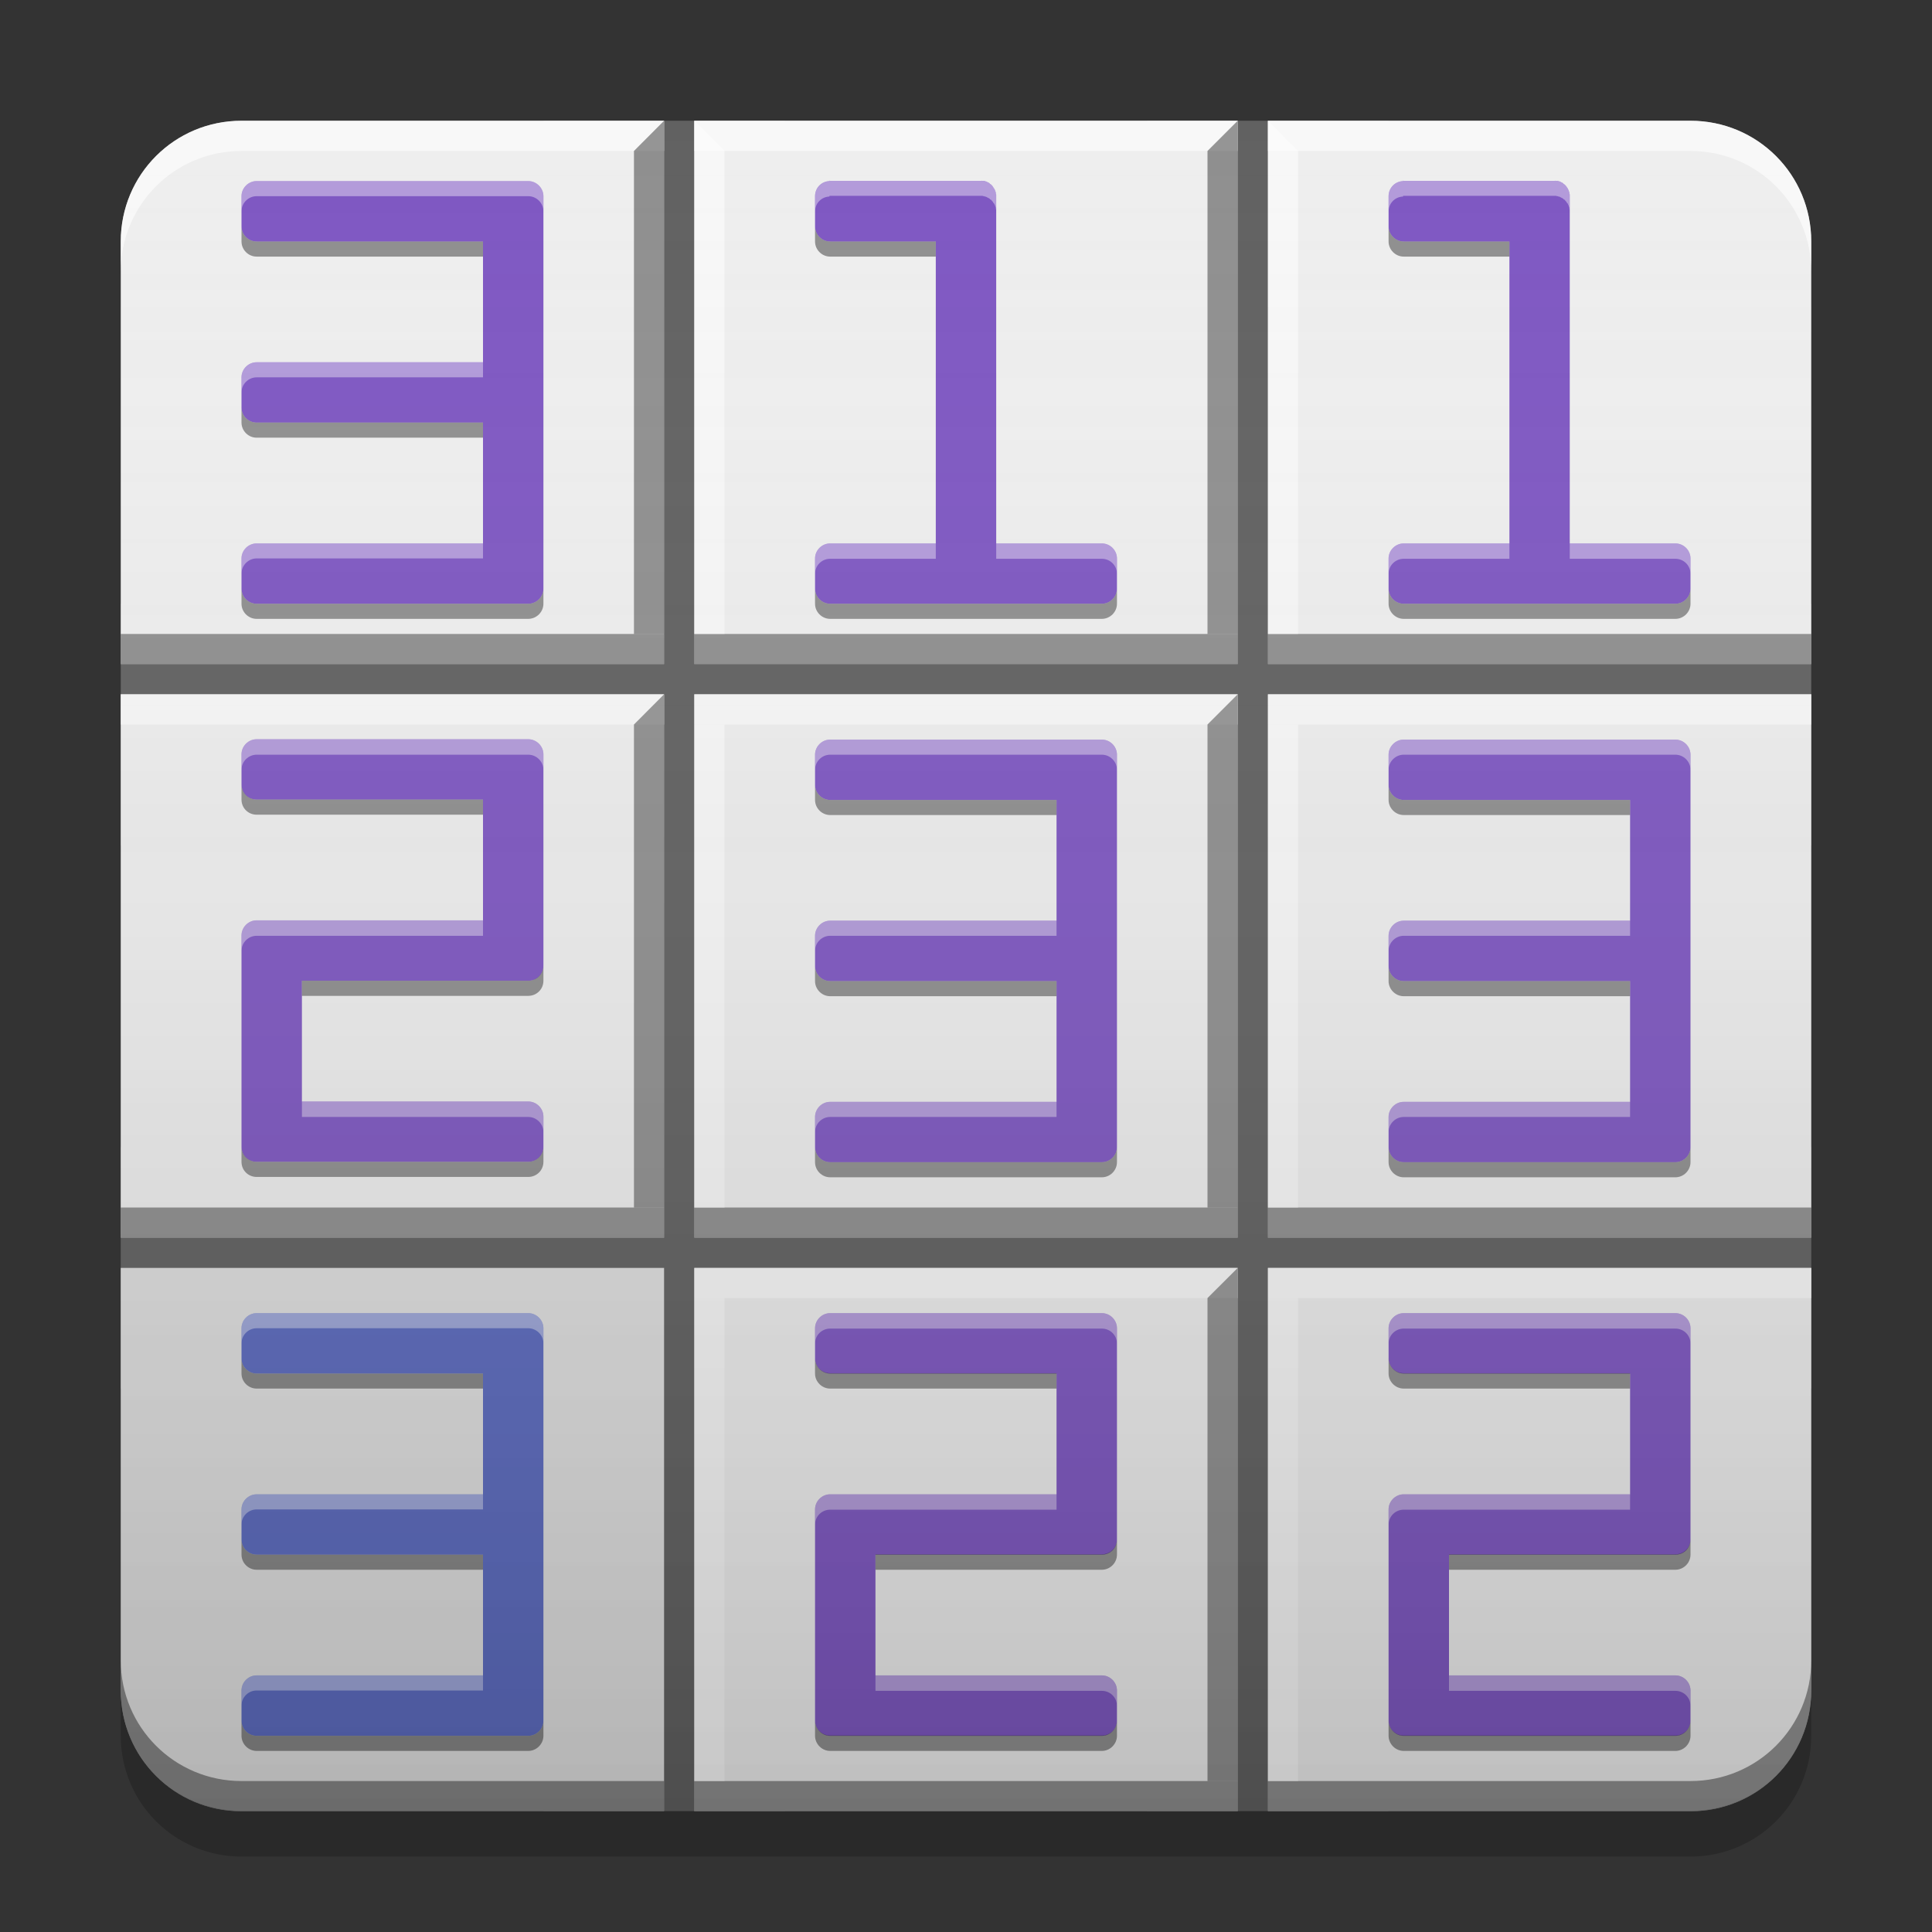 
<svg xmlns="http://www.w3.org/2000/svg" xmlns:xlink="http://www.w3.org/1999/xlink" width="22" height="22" viewBox="0 0 22 22" version="1.1">
<rect x="0" y="0" width="22" height="22" fill="#333333" stroke="none"/>
<defs>
<linearGradient id="linear0" gradientUnits="userSpaceOnUse" x1="8.467" y1="-199.125" x2="8.467" y2="-213.942" gradientTransform="matrix(1.299,0,0,1.299,0,279.331)">
<stop offset="0" style="stop-color:rgb(0%,0%,0%);stop-opacity:0.2;"/>
<stop offset="1" style="stop-color:rgb(100%,100%,100%);stop-opacity:0;"/>
</linearGradient>
</defs>
<g id="surface1">
<path style=" stroke:none;fill-rule:nonzero;fill:rgb(38.039%,38.039%,38.039%);fill-opacity:1;" d="M 6.188 1.375 L 6.188 6.875 L 1.375 6.875 L 1.375 9.625 L 6.188 9.625 L 6.188 13.062 L 1.375 13.062 L 1.375 15.812 L 6.188 15.812 L 6.188 20.625 L 8.938 20.625 L 8.938 15.812 L 13.062 15.812 L 13.062 20.625 L 15.812 20.625 L 15.812 15.812 L 20.625 15.812 L 20.625 13.062 L 15.812 13.062 L 15.812 9.625 L 20.625 9.625 L 20.625 6.875 L 15.812 6.875 L 15.812 1.375 L 13.062 1.375 L 13.062 6.875 L 8.938 6.875 L 8.938 1.375 Z M 8.938 9.625 L 13.062 9.625 L 13.062 13.062 L 8.938 13.062 Z M 8.938 9.625 "/>
<path style=" stroke:none;fill-rule:nonzero;fill:rgb(93.333%,93.333%,93.333%);fill-opacity:1;" d="M 14.438 14.438 L 14.438 20.625 L 19.25 20.625 C 20.012 20.625 20.625 20.012 20.625 19.25 L 20.625 14.438 Z M 14.438 14.438 "/>
<path style=" stroke:none;fill-rule:nonzero;fill:rgb(93.333%,93.333%,93.333%);fill-opacity:1;" d="M 7.906 14.438 L 7.906 20.625 L 14.094 20.625 L 14.094 14.438 Z M 7.906 14.438 "/>
<path style=" stroke:none;fill-rule:nonzero;fill:rgb(87.843%,87.843%,87.843%);fill-opacity:1;" d="M 1.375 14.438 L 1.375 19.25 C 1.375 20.012 1.988 20.625 2.75 20.625 L 7.562 20.625 L 7.562 14.438 Z M 1.375 14.438 "/>
<path style=" stroke:none;fill-rule:nonzero;fill:rgb(93.333%,93.333%,93.333%);fill-opacity:1;" d="M 14.438 7.906 L 14.438 14.094 L 20.625 14.094 L 20.625 7.906 Z M 14.438 7.906 "/>
<path style=" stroke:none;fill-rule:nonzero;fill:rgb(93.333%,93.333%,93.333%);fill-opacity:1;" d="M 7.906 7.906 L 7.906 14.094 L 14.094 14.094 L 14.094 7.906 Z M 7.906 7.906 "/>
<path style=" stroke:none;fill-rule:nonzero;fill:rgb(93.333%,93.333%,93.333%);fill-opacity:1;" d="M 1.375 7.906 L 1.375 14.094 L 7.562 14.094 L 7.562 7.906 Z M 1.375 7.906 "/>
<path style=" stroke:none;fill-rule:nonzero;fill:rgb(93.333%,93.333%,93.333%);fill-opacity:1;" d="M 14.438 1.375 L 14.438 7.562 L 20.625 7.562 L 20.625 2.75 C 20.625 1.988 20.012 1.375 19.25 1.375 Z M 14.438 1.375 "/>
<path style=" stroke:none;fill-rule:nonzero;fill:rgb(93.333%,93.333%,93.333%);fill-opacity:1;" d="M 7.906 1.375 L 7.906 7.562 L 14.094 7.562 L 14.094 1.375 Z M 7.906 1.375 "/>
<path style=" stroke:none;fill-rule:nonzero;fill:rgb(93.333%,93.333%,93.333%);fill-opacity:1;" d="M 2.75 1.375 C 1.988 1.375 1.375 1.988 1.375 2.75 L 1.375 7.562 L 7.562 7.562 L 7.562 1.375 Z M 2.75 1.375 "/>
<path style=" stroke:none;fill-rule:nonzero;fill:rgb(100%,100%,100%);fill-opacity:0.6;" d="M 14.438 14.438 L 14.438 14.781 L 20.625 14.781 L 20.625 14.438 Z M 14.438 14.438 "/>
<path style=" stroke:none;fill-rule:nonzero;fill:rgb(100%,100%,100%);fill-opacity:0.6;" d="M 7.906 14.438 L 7.906 14.781 L 14.094 14.781 L 14.094 14.438 Z M 7.906 14.438 "/>
<path style=" stroke:none;fill-rule:nonzero;fill:rgb(100%,100%,100%);fill-opacity:0.6;" d="M 14.438 7.906 L 14.438 8.25 L 20.625 8.25 L 20.625 7.906 Z M 14.438 7.906 "/>
<path style=" stroke:none;fill-rule:nonzero;fill:rgb(100%,100%,100%);fill-opacity:0.6;" d="M 7.906 7.906 L 7.906 8.25 L 14.094 8.25 L 14.094 7.906 Z M 7.906 7.906 "/>
<path style=" stroke:none;fill-rule:nonzero;fill:rgb(100%,100%,100%);fill-opacity:0.6;" d="M 1.375 7.906 L 1.375 8.25 L 7.562 8.25 L 7.562 7.906 Z M 1.375 7.906 "/>
<path style=" stroke:none;fill-rule:nonzero;fill:rgb(100%,100%,100%);fill-opacity:0.6;" d="M 14.438 1.375 L 14.438 1.719 L 19.25 1.719 C 20.012 1.719 20.625 2.332 20.625 3.094 L 20.625 2.75 C 20.625 1.988 20.012 1.375 19.25 1.375 Z M 14.438 1.375 "/>
<path style=" stroke:none;fill-rule:nonzero;fill:rgb(100%,100%,100%);fill-opacity:0.6;" d="M 7.906 1.375 L 7.906 1.719 L 14.094 1.719 L 14.094 1.375 Z M 7.906 1.375 "/>
<path style=" stroke:none;fill-rule:nonzero;fill:rgb(100%,100%,100%);fill-opacity:0.6;" d="M 2.75 1.375 C 1.988 1.375 1.375 1.988 1.375 2.75 L 1.375 3.094 C 1.375 2.332 1.988 1.719 2.75 1.719 L 7.562 1.719 L 7.562 1.375 Z M 2.75 1.375 "/>
<path style=" stroke:none;fill-rule:nonzero;fill:rgb(0%,0%,0%);fill-opacity:0.4;" d="M 1.375 7.219 L 1.375 7.562 L 7.562 7.562 L 7.562 7.219 Z M 7.906 7.219 L 7.906 7.562 L 14.094 7.562 L 14.094 7.219 Z M 14.438 7.219 L 14.438 7.562 L 20.625 7.562 L 20.625 7.219 Z M 1.375 13.75 L 1.375 14.094 L 7.562 14.094 L 7.562 13.75 Z M 7.906 13.75 L 7.906 14.094 L 14.094 14.094 L 14.094 13.75 Z M 14.438 13.75 L 14.438 14.094 L 20.625 14.094 L 20.625 13.75 Z M 1.375 18.906 L 1.375 19.25 C 1.375 20.012 1.988 20.625 2.75 20.625 L 7.562 20.625 L 7.562 20.281 L 2.75 20.281 C 1.988 20.281 1.375 19.668 1.375 18.906 Z M 20.625 18.906 C 20.625 19.668 20.012 20.281 19.25 20.281 L 14.438 20.281 L 14.438 20.625 L 19.25 20.625 C 20.012 20.625 20.625 20.012 20.625 19.25 Z M 7.906 20.281 L 7.906 20.625 L 14.094 20.625 L 14.094 20.281 Z M 7.906 20.281 "/>
<path style=" stroke:none;fill-rule:nonzero;fill:rgb(0%,0%,0%);fill-opacity:0.2;" d="M 1.375 19.246 L 1.375 19.766 C 1.375 20.527 1.988 21.141 2.75 21.141 L 19.25 21.141 C 20.012 21.141 20.625 20.527 20.625 19.766 L 20.625 19.246 C 20.625 20.008 20.012 20.621 19.25 20.621 L 2.75 20.621 C 1.988 20.621 1.375 20.008 1.375 19.246 Z M 1.375 19.246 "/>
<path style=" stroke:none;fill-rule:nonzero;fill:rgb(99.608%,99.608%,99.608%);fill-opacity:0.6;" d="M 7.906 1.375 L 7.906 7.219 L 8.25 7.219 L 8.25 1.719 Z M 7.906 8.25 L 7.906 13.75 L 8.25 13.75 L 8.25 8.25 Z M 7.906 14.781 L 7.906 20.281 L 8.25 20.281 L 8.25 14.781 Z M 7.906 14.781 "/>
<path style=" stroke:none;fill-rule:nonzero;fill:rgb(99.608%,99.608%,99.608%);fill-opacity:0.6;" d="M 14.438 1.375 L 14.438 7.219 L 14.781 7.219 L 14.781 1.719 Z M 14.438 8.25 L 14.438 13.75 L 14.781 13.75 L 14.781 8.25 Z M 14.438 14.781 L 14.438 20.281 L 14.781 20.281 L 14.781 14.781 Z M 14.438 14.781 "/>
<path style=" stroke:none;fill-rule:nonzero;fill:rgb(0%,0%,0%);fill-opacity:0.4;" d="M 13.75 1.719 L 13.75 7.219 L 14.094 7.219 L 14.094 1.375 Z M 13.75 8.25 L 13.75 13.75 L 14.094 13.75 L 14.094 7.906 Z M 13.75 14.781 L 13.75 20.281 L 14.094 20.281 L 14.094 14.438 Z M 13.75 14.781 "/>
<path style=" stroke:none;fill-rule:nonzero;fill:rgb(0%,0%,0%);fill-opacity:0.4;" d="M 7.219 8.25 L 7.219 13.75 L 7.562 13.75 L 7.562 7.906 Z M 7.219 8.25 "/>
<path style=" stroke:none;fill-rule:nonzero;fill:rgb(0%,0%,0%);fill-opacity:0.4;" d="M 7.219 1.719 L 7.219 7.219 L 7.562 7.219 L 7.562 1.375 Z M 7.219 1.719 "/>
<path style=" stroke:none;fill-rule:nonzero;fill:rgb(49.412%,34.118%,76.078%);fill-opacity:1;" d="M 19.078 14.953 C 19.172 14.953 19.25 15.031 19.25 15.125 L 19.25 17.531 C 19.25 17.625 19.18 17.699 19.086 17.703 C 19.082 17.703 19.082 17.703 19.078 17.703 L 16.5 17.703 L 16.5 19.078 L 19.078 19.078 C 19.172 19.078 19.25 19.156 19.25 19.25 L 19.25 19.594 C 19.25 19.688 19.172 19.766 19.078 19.766 L 15.984 19.766 C 15.891 19.766 15.812 19.688 15.812 19.594 L 15.812 17.188 C 15.812 17.094 15.891 17.016 15.984 17.016 L 18.562 17.016 L 18.562 15.641 L 15.984 15.641 C 15.891 15.641 15.812 15.562 15.812 15.469 L 15.812 15.125 C 15.812 15.031 15.891 14.953 15.984 14.953 Z M 19.078 14.953 "/>
<path style=" stroke:none;fill-rule:nonzero;fill:rgb(100%,100%,100%);fill-opacity:0.4;" d="M 19.078 14.953 C 19.172 14.953 19.25 15.031 19.25 15.125 L 19.25 15.301 C 19.25 15.203 19.172 15.129 19.078 15.129 L 15.984 15.129 C 15.891 15.129 15.812 15.203 15.812 15.301 L 15.812 15.125 C 15.812 15.031 15.891 14.953 15.984 14.953 Z M 18.562 17.016 L 18.562 17.191 L 15.984 17.191 C 15.891 17.191 15.812 17.266 15.812 17.363 L 15.812 17.188 C 15.812 17.094 15.891 17.016 15.984 17.016 Z M 19.078 19.078 C 19.172 19.078 19.25 19.156 19.25 19.25 L 19.25 19.426 C 19.25 19.328 19.172 19.254 19.078 19.254 L 16.5 19.254 L 16.5 19.078 Z M 19.078 19.078 "/>
<path style=" stroke:none;fill-rule:nonzero;fill:rgb(0.784%,0.784%,0.784%);fill-opacity:0.4;" d="M 15.984 19.938 C 15.891 19.938 15.812 19.859 15.812 19.766 L 15.812 19.59 C 15.812 19.688 15.891 19.762 15.984 19.762 L 19.078 19.762 C 19.172 19.762 19.25 19.688 19.25 19.59 L 19.25 19.766 C 19.25 19.859 19.172 19.938 19.078 19.938 Z M 16.5 17.875 L 16.5 17.699 L 19.078 17.699 C 19.172 17.699 19.25 17.625 19.25 17.527 L 19.25 17.703 C 19.25 17.797 19.172 17.875 19.078 17.875 Z M 15.984 15.812 C 15.891 15.812 15.812 15.734 15.812 15.641 L 15.812 15.465 C 15.812 15.562 15.891 15.637 15.984 15.637 L 18.562 15.637 L 18.562 15.812 Z M 15.984 15.812 "/>
<path style=" stroke:none;fill-rule:nonzero;fill:rgb(49.412%,34.118%,76.078%);fill-opacity:1;" d="M 12.547 14.953 C 12.641 14.953 12.719 15.031 12.719 15.125 L 12.719 17.531 C 12.719 17.625 12.648 17.699 12.555 17.703 C 12.551 17.703 12.551 17.703 12.547 17.703 L 9.969 17.703 L 9.969 19.078 L 12.547 19.078 C 12.641 19.078 12.719 19.156 12.719 19.25 L 12.719 19.594 C 12.719 19.688 12.641 19.766 12.547 19.766 L 9.453 19.766 C 9.359 19.766 9.281 19.688 9.281 19.594 L 9.281 17.188 C 9.281 17.094 9.359 17.016 9.453 17.016 L 12.031 17.016 L 12.031 15.641 L 9.453 15.641 C 9.359 15.641 9.281 15.562 9.281 15.469 L 9.281 15.125 C 9.281 15.031 9.359 14.953 9.453 14.953 Z M 12.547 14.953 "/>
<path style=" stroke:none;fill-rule:nonzero;fill:rgb(100%,100%,100%);fill-opacity:0.4;" d="M 12.547 14.953 C 12.641 14.953 12.719 15.031 12.719 15.125 L 12.719 15.301 C 12.719 15.203 12.641 15.129 12.547 15.129 L 9.453 15.129 C 9.359 15.129 9.281 15.203 9.281 15.301 L 9.281 15.125 C 9.281 15.031 9.359 14.953 9.453 14.953 Z M 12.031 17.016 L 12.031 17.191 L 9.453 17.191 C 9.359 17.191 9.281 17.266 9.281 17.363 L 9.281 17.188 C 9.281 17.094 9.359 17.016 9.453 17.016 Z M 12.547 19.078 C 12.641 19.078 12.719 19.156 12.719 19.25 L 12.719 19.426 C 12.719 19.328 12.641 19.254 12.547 19.254 L 9.969 19.254 L 9.969 19.078 Z M 12.547 19.078 "/>
<path style=" stroke:none;fill-rule:nonzero;fill:rgb(0.784%,0.784%,0.784%);fill-opacity:0.4;" d="M 9.453 19.938 C 9.359 19.938 9.281 19.859 9.281 19.766 L 9.281 19.59 C 9.281 19.688 9.359 19.762 9.453 19.762 L 12.547 19.762 C 12.641 19.762 12.719 19.688 12.719 19.59 L 12.719 19.766 C 12.719 19.859 12.641 19.938 12.547 19.938 Z M 9.969 17.875 L 9.969 17.699 L 12.547 17.699 C 12.641 17.699 12.719 17.625 12.719 17.527 L 12.719 17.703 C 12.719 17.797 12.641 17.875 12.547 17.875 Z M 9.453 15.812 C 9.359 15.812 9.281 15.734 9.281 15.641 L 9.281 15.465 C 9.281 15.562 9.359 15.637 9.453 15.637 L 12.031 15.637 L 12.031 15.812 Z M 9.453 15.812 "/>
<path style=" stroke:none;fill-rule:nonzero;fill:rgb(36.078%,41.961%,75.294%);fill-opacity:1;" d="M 2.922 14.953 C 2.828 14.953 2.75 15.031 2.75 15.125 L 2.75 15.469 C 2.75 15.562 2.828 15.641 2.922 15.641 L 5.5 15.641 L 5.5 17.016 L 2.922 17.016 C 2.828 17.016 2.75 17.094 2.75 17.188 L 2.75 17.531 C 2.75 17.625 2.828 17.703 2.922 17.703 L 5.5 17.703 L 5.5 19.078 L 2.922 19.078 C 2.828 19.078 2.75 19.156 2.75 19.25 L 2.75 19.594 C 2.75 19.688 2.828 19.766 2.922 19.766 L 6.016 19.766 C 6.109 19.766 6.188 19.688 6.188 19.594 L 6.188 15.125 C 6.188 15.031 6.109 14.953 6.016 14.953 Z M 2.922 14.953 "/>
<path style=" stroke:none;fill-rule:nonzero;fill:rgb(0%,0%,0%);fill-opacity:0.4;" d="M 2.75 15.469 L 2.75 15.641 C 2.75 15.734 2.828 15.812 2.922 15.812 L 5.5 15.812 L 5.5 15.641 L 2.922 15.641 C 2.828 15.641 2.75 15.562 2.75 15.469 Z M 2.75 17.531 L 2.75 17.703 C 2.75 17.797 2.828 17.875 2.922 17.875 L 5.5 17.875 L 5.5 17.703 L 2.922 17.703 C 2.828 17.703 2.75 17.625 2.75 17.531 Z M 2.75 19.594 L 2.75 19.766 C 2.75 19.859 2.828 19.938 2.922 19.938 L 6.016 19.938 C 6.109 19.938 6.188 19.859 6.188 19.766 L 6.188 19.594 C 6.188 19.688 6.109 19.766 6.016 19.766 L 2.922 19.766 C 2.828 19.766 2.75 19.688 2.75 19.594 Z M 2.75 19.594 "/>
<path style=" stroke:none;fill-rule:nonzero;fill:rgb(100%,100%,100%);fill-opacity:0.4;" d="M 2.922 14.953 C 2.828 14.953 2.75 15.031 2.75 15.125 L 2.75 15.297 C 2.75 15.203 2.828 15.125 2.922 15.125 L 6.016 15.125 C 6.109 15.125 6.188 15.203 6.188 15.297 L 6.188 15.125 C 6.188 15.031 6.109 14.953 6.016 14.953 Z M 2.922 17.016 C 2.828 17.016 2.75 17.094 2.75 17.188 L 2.75 17.359 C 2.75 17.266 2.828 17.188 2.922 17.188 L 5.5 17.188 L 5.5 17.016 Z M 2.922 19.078 C 2.828 19.078 2.75 19.156 2.75 19.25 L 2.75 19.422 C 2.75 19.328 2.828 19.25 2.922 19.25 L 5.5 19.25 L 5.5 19.078 Z M 2.922 19.078 "/>
<path style=" stroke:none;fill-rule:nonzero;fill:rgb(49.412%,34.118%,76.078%);fill-opacity:1;" d="M 15.984 8.422 C 15.891 8.422 15.812 8.5 15.812 8.594 L 15.812 8.938 C 15.812 9.031 15.891 9.109 15.984 9.109 L 18.562 9.109 L 18.562 10.484 L 15.984 10.484 C 15.891 10.484 15.812 10.562 15.812 10.656 L 15.812 11 C 15.812 11.094 15.891 11.172 15.984 11.172 L 18.562 11.172 L 18.562 12.547 L 15.984 12.547 C 15.891 12.547 15.812 12.625 15.812 12.719 L 15.812 13.062 C 15.812 13.156 15.891 13.234 15.984 13.234 L 19.078 13.234 C 19.172 13.234 19.25 13.156 19.25 13.062 L 19.25 8.594 C 19.25 8.5 19.172 8.422 19.078 8.422 Z M 15.984 8.422 "/>
<path style=" stroke:none;fill-rule:nonzero;fill:rgb(0%,0%,0%);fill-opacity:0.4;" d="M 15.812 8.938 L 15.812 9.109 C 15.812 9.203 15.891 9.281 15.984 9.281 L 18.562 9.281 L 18.562 9.109 L 15.984 9.109 C 15.891 9.109 15.812 9.031 15.812 8.938 Z M 15.812 11 L 15.812 11.172 C 15.812 11.266 15.891 11.344 15.984 11.344 L 18.562 11.344 L 18.562 11.172 L 15.984 11.172 C 15.891 11.172 15.812 11.094 15.812 11 Z M 15.812 13.062 L 15.812 13.234 C 15.812 13.328 15.891 13.406 15.984 13.406 L 19.078 13.406 C 19.172 13.406 19.25 13.328 19.25 13.234 L 19.25 13.062 C 19.25 13.156 19.172 13.234 19.078 13.234 L 15.984 13.234 C 15.891 13.234 15.812 13.156 15.812 13.062 Z M 15.812 13.062 "/>
<path style=" stroke:none;fill-rule:nonzero;fill:rgb(100%,100%,100%);fill-opacity:0.4;" d="M 15.984 8.422 C 15.891 8.422 15.812 8.5 15.812 8.594 L 15.812 8.766 C 15.812 8.672 15.891 8.594 15.984 8.594 L 19.078 8.594 C 19.172 8.594 19.25 8.672 19.25 8.766 L 19.25 8.594 C 19.25 8.5 19.172 8.422 19.078 8.422 Z M 15.984 10.484 C 15.891 10.484 15.812 10.562 15.812 10.656 L 15.812 10.828 C 15.812 10.734 15.891 10.656 15.984 10.656 L 18.562 10.656 L 18.562 10.484 Z M 15.984 12.547 C 15.891 12.547 15.812 12.625 15.812 12.719 L 15.812 12.891 C 15.812 12.797 15.891 12.719 15.984 12.719 L 18.562 12.719 L 18.562 12.547 Z M 15.984 12.547 "/>
<path style=" stroke:none;fill-rule:nonzero;fill:rgb(49.412%,34.118%,76.078%);fill-opacity:1;" d="M 6.016 8.418 C 6.109 8.418 6.188 8.496 6.188 8.59 L 6.188 10.996 C 6.188 11.09 6.117 11.164 6.023 11.168 C 6.02 11.168 6.02 11.168 6.016 11.168 L 3.438 11.168 L 3.438 12.543 L 6.016 12.543 C 6.109 12.543 6.188 12.621 6.188 12.715 L 6.188 13.059 C 6.188 13.156 6.109 13.23 6.016 13.23 L 2.922 13.23 C 2.828 13.23 2.75 13.156 2.75 13.059 L 2.75 10.652 C 2.75 10.559 2.828 10.48 2.922 10.48 L 5.5 10.48 L 5.5 9.105 L 2.922 9.105 C 2.828 9.105 2.75 9.031 2.75 8.934 L 2.75 8.59 C 2.75 8.496 2.828 8.418 2.922 8.418 Z M 6.016 8.418 "/>
<path style=" stroke:none;fill-rule:nonzero;fill:rgb(100%,100%,100%);fill-opacity:0.4;" d="M 6.016 8.418 C 6.109 8.418 6.188 8.496 6.188 8.59 L 6.188 8.766 C 6.188 8.672 6.109 8.594 6.016 8.594 L 2.922 8.594 C 2.828 8.594 2.75 8.672 2.75 8.766 L 2.75 8.59 C 2.75 8.496 2.828 8.418 2.922 8.418 Z M 5.5 10.48 L 5.5 10.656 L 2.922 10.656 C 2.828 10.656 2.75 10.734 2.75 10.828 L 2.75 10.652 C 2.75 10.559 2.828 10.48 2.922 10.48 Z M 6.016 12.543 C 6.109 12.543 6.188 12.621 6.188 12.715 L 6.188 12.891 C 6.188 12.797 6.109 12.719 6.016 12.719 L 3.438 12.719 L 3.438 12.543 Z M 6.016 12.543 "/>
<path style=" stroke:none;fill-rule:nonzero;fill:rgb(0.784%,0.784%,0.784%);fill-opacity:0.4;" d="M 2.922 13.402 C 2.828 13.402 2.75 13.328 2.75 13.23 L 2.75 13.059 C 2.75 13.152 2.828 13.23 2.922 13.23 L 6.016 13.23 C 6.109 13.23 6.188 13.152 6.188 13.059 L 6.188 13.23 C 6.188 13.328 6.109 13.402 6.016 13.402 Z M 3.438 11.34 L 3.438 11.168 L 6.016 11.168 C 6.109 11.168 6.188 11.09 6.188 10.996 L 6.188 11.168 C 6.188 11.266 6.109 11.34 6.016 11.34 Z M 2.922 9.277 C 2.828 9.277 2.75 9.203 2.75 9.105 L 2.75 8.934 C 2.75 9.027 2.828 9.105 2.922 9.105 L 5.5 9.105 L 5.5 9.277 Z M 2.922 9.277 "/>
<path style=" stroke:none;fill-rule:nonzero;fill:rgb(49.412%,34.118%,76.078%);fill-opacity:1;" d="M 9.453 8.422 C 9.359 8.422 9.281 8.5 9.281 8.594 L 9.281 8.938 C 9.281 9.031 9.359 9.109 9.453 9.109 L 12.031 9.109 L 12.031 10.484 L 9.453 10.484 C 9.359 10.484 9.281 10.562 9.281 10.656 L 9.281 11 C 9.281 11.094 9.359 11.172 9.453 11.172 L 12.031 11.172 L 12.031 12.547 L 9.453 12.547 C 9.359 12.547 9.281 12.625 9.281 12.719 L 9.281 13.062 C 9.281 13.156 9.359 13.234 9.453 13.234 L 12.547 13.234 C 12.641 13.234 12.719 13.156 12.719 13.062 L 12.719 8.594 C 12.719 8.5 12.641 8.422 12.547 8.422 Z M 9.453 8.422 "/>
<path style=" stroke:none;fill-rule:nonzero;fill:rgb(0%,0%,0%);fill-opacity:0.4;" d="M 9.281 8.938 L 9.281 9.109 C 9.281 9.203 9.359 9.281 9.453 9.281 L 12.031 9.281 L 12.031 9.109 L 9.453 9.109 C 9.359 9.109 9.281 9.031 9.281 8.938 Z M 9.281 11 L 9.281 11.172 C 9.281 11.266 9.359 11.344 9.453 11.344 L 12.031 11.344 L 12.031 11.172 L 9.453 11.172 C 9.359 11.172 9.281 11.094 9.281 11 Z M 9.281 13.062 L 9.281 13.234 C 9.281 13.328 9.359 13.406 9.453 13.406 L 12.547 13.406 C 12.641 13.406 12.719 13.328 12.719 13.234 L 12.719 13.062 C 12.719 13.156 12.641 13.234 12.547 13.234 L 9.453 13.234 C 9.359 13.234 9.281 13.156 9.281 13.062 Z M 9.281 13.062 "/>
<path style=" stroke:none;fill-rule:nonzero;fill:rgb(100%,100%,100%);fill-opacity:0.4;" d="M 9.453 8.422 C 9.359 8.422 9.281 8.5 9.281 8.594 L 9.281 8.766 C 9.281 8.672 9.359 8.594 9.453 8.594 L 12.547 8.594 C 12.641 8.594 12.719 8.672 12.719 8.766 L 12.719 8.594 C 12.719 8.5 12.641 8.422 12.547 8.422 Z M 9.453 10.484 C 9.359 10.484 9.281 10.562 9.281 10.656 L 9.281 10.828 C 9.281 10.734 9.359 10.656 9.453 10.656 L 12.031 10.656 L 12.031 10.484 Z M 9.453 12.547 C 9.359 12.547 9.281 12.625 9.281 12.719 L 9.281 12.891 C 9.281 12.797 9.359 12.719 9.453 12.719 L 12.031 12.719 L 12.031 12.547 Z M 9.453 12.547 "/>
<path style=" stroke:none;fill-rule:nonzero;fill:rgb(49.412%,34.118%,76.078%);fill-opacity:1;" d="M 2.922 2.062 C 2.828 2.062 2.75 2.141 2.75 2.234 L 2.75 2.578 C 2.75 2.672 2.828 2.75 2.922 2.75 L 5.5 2.75 L 5.5 4.125 L 2.922 4.125 C 2.828 4.125 2.75 4.203 2.75 4.297 L 2.75 4.641 C 2.75 4.734 2.828 4.812 2.922 4.812 L 5.5 4.812 L 5.5 6.188 L 2.922 6.188 C 2.828 6.188 2.75 6.266 2.75 6.359 L 2.75 6.703 C 2.75 6.797 2.828 6.875 2.922 6.875 L 6.016 6.875 C 6.109 6.875 6.188 6.797 6.188 6.703 L 6.188 2.234 C 6.188 2.141 6.109 2.062 6.016 2.062 Z M 2.922 2.062 "/>
<path style=" stroke:none;fill-rule:nonzero;fill:rgb(0%,0%,0%);fill-opacity:0.4;" d="M 2.75 2.578 L 2.75 2.75 C 2.75 2.844 2.828 2.922 2.922 2.922 L 5.5 2.922 L 5.5 2.75 L 2.922 2.75 C 2.828 2.75 2.75 2.672 2.75 2.578 Z M 2.75 4.641 L 2.75 4.812 C 2.75 4.906 2.828 4.984 2.922 4.984 L 5.5 4.984 L 5.5 4.812 L 2.922 4.812 C 2.828 4.812 2.75 4.734 2.75 4.641 Z M 2.75 6.703 L 2.75 6.875 C 2.75 6.969 2.828 7.047 2.922 7.047 L 6.016 7.047 C 6.109 7.047 6.188 6.969 6.188 6.875 L 6.188 6.703 C 6.188 6.797 6.109 6.875 6.016 6.875 L 2.922 6.875 C 2.828 6.875 2.75 6.797 2.75 6.703 Z M 2.75 6.703 "/>
<path style=" stroke:none;fill-rule:nonzero;fill:rgb(100%,100%,100%);fill-opacity:0.4;" d="M 2.922 2.062 C 2.828 2.062 2.75 2.141 2.75 2.234 L 2.75 2.406 C 2.75 2.312 2.828 2.234 2.922 2.234 L 6.016 2.234 C 6.109 2.234 6.188 2.312 6.188 2.406 L 6.188 2.234 C 6.188 2.141 6.109 2.062 6.016 2.062 Z M 2.922 4.125 C 2.828 4.125 2.75 4.203 2.75 4.297 L 2.75 4.469 C 2.75 4.375 2.828 4.297 2.922 4.297 L 5.5 4.297 L 5.5 4.125 Z M 2.922 6.188 C 2.828 6.188 2.75 6.266 2.75 6.359 L 2.75 6.531 C 2.75 6.438 2.828 6.359 2.922 6.359 L 5.5 6.359 L 5.5 6.188 Z M 2.922 6.188 "/>
<path style=" stroke:none;fill-rule:nonzero;fill:rgb(49.412%,34.118%,76.078%);fill-opacity:1;" d="M 15.977 2.062 C 15.883 2.066 15.812 2.141 15.812 2.234 L 15.812 2.578 C 15.812 2.672 15.891 2.75 15.984 2.75 L 17.188 2.75 L 17.188 6.188 L 15.984 6.188 C 15.891 6.188 15.812 6.266 15.812 6.359 L 15.812 6.703 C 15.812 6.797 15.891 6.875 15.984 6.875 L 19.078 6.875 C 19.172 6.875 19.25 6.797 19.25 6.703 L 19.25 6.359 C 19.25 6.266 19.172 6.188 19.078 6.188 L 17.875 6.188 L 17.875 2.586 C 17.875 2.586 17.875 2.582 17.875 2.578 L 17.875 2.234 C 17.875 2.23 17.875 2.23 17.875 2.227 C 17.875 2.223 17.875 2.219 17.875 2.215 C 17.875 2.215 17.875 2.211 17.871 2.207 C 17.871 2.203 17.871 2.199 17.871 2.199 C 17.871 2.195 17.871 2.191 17.871 2.191 C 17.867 2.188 17.867 2.184 17.867 2.184 C 17.867 2.18 17.867 2.176 17.863 2.176 C 17.863 2.172 17.863 2.168 17.863 2.168 C 17.859 2.164 17.859 2.16 17.859 2.16 C 17.855 2.156 17.855 2.152 17.855 2.152 C 17.852 2.148 17.852 2.145 17.852 2.145 C 17.848 2.141 17.848 2.141 17.844 2.137 C 17.844 2.133 17.844 2.133 17.84 2.129 C 17.84 2.129 17.84 2.125 17.836 2.125 C 17.836 2.121 17.832 2.121 17.832 2.117 C 17.828 2.113 17.828 2.113 17.824 2.109 C 17.824 2.109 17.82 2.105 17.82 2.105 C 17.816 2.102 17.816 2.102 17.812 2.098 C 17.812 2.098 17.809 2.098 17.805 2.094 C 17.805 2.094 17.801 2.09 17.801 2.09 C 17.797 2.086 17.797 2.086 17.793 2.082 C 17.789 2.082 17.789 2.082 17.785 2.078 C 17.781 2.078 17.781 2.078 17.777 2.074 C 17.773 2.074 17.773 2.074 17.77 2.07 C 17.77 2.07 17.766 2.07 17.762 2.066 C 17.758 2.066 17.758 2.066 17.754 2.066 C 17.75 2.062 17.75 2.062 17.746 2.062 C 17.742 2.062 17.742 2.062 17.738 2.059 C 17.734 2.059 17.73 2.059 17.73 2.059 C 17.727 2.059 17.723 2.059 17.723 2.059 C 17.719 2.059 17.715 2.059 17.711 2.059 C 17.711 2.055 17.707 2.059 17.703 2.059 L 15.984 2.059 C 15.98 2.059 15.98 2.055 15.977 2.059 Z M 15.977 2.062 "/>
<path style=" stroke:none;fill-rule:nonzero;fill:rgb(100%,100%,100%);fill-opacity:0.4;" d="M 15.977 2.055 L 15.977 2.062 C 15.883 2.066 15.812 2.141 15.812 2.234 L 15.812 2.41 C 15.812 2.316 15.883 2.242 15.977 2.238 L 15.977 2.23 C 15.977 2.23 15.98 2.23 15.984 2.23 L 17.703 2.23 C 17.707 2.23 17.707 2.23 17.711 2.23 C 17.715 2.23 17.719 2.23 17.719 2.23 C 17.723 2.23 17.727 2.234 17.73 2.234 C 17.73 2.234 17.734 2.234 17.738 2.234 C 17.742 2.234 17.742 2.238 17.746 2.238 C 17.75 2.238 17.75 2.238 17.754 2.238 C 17.758 2.242 17.758 2.242 17.762 2.242 C 17.766 2.242 17.77 2.246 17.77 2.246 C 17.773 2.246 17.773 2.25 17.777 2.25 C 17.781 2.25 17.781 2.254 17.785 2.254 C 17.789 2.254 17.789 2.258 17.793 2.258 C 17.793 2.258 17.797 2.262 17.801 2.262 C 17.801 2.266 17.805 2.266 17.805 2.27 C 17.809 2.27 17.809 2.273 17.812 2.273 C 17.816 2.273 17.816 2.277 17.82 2.277 C 17.82 2.281 17.824 2.281 17.824 2.285 C 17.828 2.289 17.828 2.289 17.832 2.293 C 17.832 2.293 17.836 2.297 17.836 2.297 C 17.836 2.301 17.84 2.301 17.84 2.305 C 17.844 2.309 17.844 2.309 17.844 2.312 C 17.848 2.312 17.848 2.316 17.852 2.316 C 17.852 2.32 17.852 2.324 17.855 2.324 C 17.855 2.328 17.855 2.332 17.859 2.332 C 17.859 2.336 17.859 2.34 17.863 2.34 C 17.863 2.344 17.863 2.348 17.863 2.348 C 17.867 2.352 17.867 2.355 17.867 2.355 C 17.867 2.359 17.867 2.363 17.871 2.363 C 17.871 2.367 17.871 2.371 17.871 2.371 C 17.871 2.375 17.871 2.379 17.871 2.383 C 17.875 2.383 17.875 2.387 17.875 2.391 C 17.875 2.395 17.875 2.398 17.875 2.398 L 17.875 2.234 C 17.875 2.23 17.875 2.23 17.875 2.227 C 17.875 2.223 17.875 2.219 17.875 2.215 C 17.875 2.215 17.875 2.211 17.871 2.207 C 17.871 2.203 17.871 2.199 17.871 2.199 C 17.871 2.195 17.871 2.191 17.871 2.191 C 17.867 2.188 17.867 2.184 17.867 2.184 C 17.867 2.18 17.867 2.176 17.863 2.176 C 17.863 2.172 17.863 2.168 17.863 2.168 C 17.859 2.164 17.859 2.16 17.859 2.16 C 17.855 2.156 17.855 2.152 17.855 2.152 C 17.852 2.148 17.852 2.145 17.852 2.145 C 17.848 2.141 17.848 2.141 17.844 2.137 C 17.844 2.133 17.844 2.133 17.84 2.129 C 17.84 2.129 17.836 2.125 17.836 2.125 C 17.836 2.121 17.832 2.121 17.832 2.117 C 17.828 2.113 17.828 2.113 17.824 2.109 C 17.824 2.109 17.82 2.105 17.82 2.105 C 17.816 2.102 17.816 2.102 17.812 2.098 C 17.809 2.098 17.809 2.098 17.805 2.094 C 17.805 2.094 17.801 2.09 17.801 2.09 C 17.797 2.086 17.793 2.086 17.793 2.082 C 17.789 2.082 17.789 2.082 17.785 2.078 C 17.781 2.078 17.781 2.078 17.777 2.074 C 17.773 2.074 17.773 2.074 17.77 2.07 C 17.77 2.07 17.766 2.07 17.762 2.066 C 17.758 2.066 17.758 2.066 17.754 2.066 C 17.75 2.062 17.75 2.062 17.746 2.062 C 17.742 2.062 17.742 2.062 17.738 2.059 C 17.734 2.059 17.73 2.059 17.73 2.059 C 17.727 2.059 17.723 2.059 17.719 2.059 C 17.719 2.059 17.715 2.055 17.711 2.055 C 17.707 2.055 17.707 2.055 17.703 2.055 L 15.984 2.055 C 15.98 2.055 15.977 2.055 15.977 2.055 Z M 15.984 6.188 C 15.891 6.188 15.812 6.266 15.812 6.359 L 15.812 6.535 C 15.812 6.438 15.891 6.363 15.984 6.363 L 17.188 6.363 L 17.188 6.188 Z M 17.875 6.188 L 17.875 6.363 L 19.078 6.363 C 19.172 6.363 19.25 6.438 19.25 6.535 L 19.25 6.359 C 19.25 6.266 19.172 6.188 19.078 6.188 Z M 17.875 6.188 "/>
<path style=" stroke:none;fill-rule:nonzero;fill:rgb(0%,0%,0%);fill-opacity:0.4;" d="M 15.812 2.578 L 15.812 2.75 C 15.812 2.844 15.891 2.922 15.984 2.922 L 17.188 2.922 L 17.188 2.75 L 15.984 2.75 C 15.891 2.75 15.812 2.672 15.812 2.578 Z M 15.812 6.703 L 15.812 6.875 C 15.812 6.969 15.891 7.047 15.984 7.047 L 19.078 7.047 C 19.172 7.047 19.25 6.969 19.25 6.875 L 19.25 6.703 C 19.25 6.797 19.172 6.875 19.078 6.875 L 15.984 6.875 C 15.891 6.875 15.812 6.797 15.812 6.703 Z M 15.812 6.703 "/>
<path style=" stroke:none;fill-rule:nonzero;fill:rgb(49.412%,34.118%,76.078%);fill-opacity:1;" d="M 9.445 2.062 C 9.352 2.066 9.281 2.141 9.281 2.234 L 9.281 2.578 C 9.281 2.672 9.359 2.75 9.453 2.75 L 10.656 2.75 L 10.656 6.188 L 9.453 6.188 C 9.359 6.188 9.281 6.266 9.281 6.359 L 9.281 6.703 C 9.281 6.797 9.359 6.875 9.453 6.875 L 12.547 6.875 C 12.641 6.875 12.719 6.797 12.719 6.703 L 12.719 6.359 C 12.719 6.266 12.641 6.188 12.547 6.188 L 11.344 6.188 L 11.344 2.586 C 11.344 2.586 11.344 2.582 11.344 2.578 L 11.344 2.234 C 11.344 2.23 11.344 2.23 11.344 2.227 C 11.344 2.223 11.344 2.219 11.344 2.215 C 11.344 2.215 11.344 2.211 11.34 2.207 C 11.34 2.203 11.34 2.199 11.34 2.199 C 11.34 2.195 11.34 2.191 11.34 2.191 C 11.336 2.188 11.336 2.184 11.336 2.184 C 11.336 2.18 11.336 2.176 11.332 2.176 C 11.332 2.172 11.332 2.168 11.332 2.168 C 11.328 2.164 11.328 2.16 11.328 2.16 C 11.324 2.156 11.324 2.152 11.324 2.152 C 11.32 2.148 11.32 2.145 11.32 2.145 C 11.316 2.141 11.316 2.141 11.312 2.137 C 11.312 2.133 11.312 2.133 11.309 2.129 C 11.309 2.129 11.309 2.125 11.305 2.125 C 11.305 2.121 11.301 2.121 11.301 2.117 C 11.297 2.113 11.297 2.113 11.293 2.109 C 11.293 2.109 11.289 2.105 11.289 2.105 C 11.285 2.102 11.285 2.102 11.281 2.098 C 11.281 2.098 11.277 2.098 11.273 2.094 C 11.273 2.094 11.27 2.09 11.27 2.09 C 11.266 2.086 11.266 2.086 11.262 2.082 C 11.258 2.082 11.258 2.082 11.254 2.078 C 11.25 2.078 11.25 2.078 11.246 2.074 C 11.242 2.074 11.242 2.074 11.238 2.07 C 11.238 2.07 11.234 2.07 11.23 2.066 C 11.227 2.066 11.227 2.066 11.223 2.066 C 11.219 2.062 11.219 2.062 11.215 2.062 C 11.211 2.062 11.211 2.062 11.207 2.059 C 11.203 2.059 11.199 2.059 11.199 2.059 C 11.195 2.059 11.191 2.059 11.191 2.059 C 11.188 2.059 11.184 2.059 11.18 2.059 C 11.18 2.055 11.176 2.059 11.172 2.059 L 9.453 2.059 C 9.449 2.059 9.449 2.055 9.445 2.059 Z M 9.445 2.062 "/>
<path style=" stroke:none;fill-rule:nonzero;fill:rgb(100%,100%,100%);fill-opacity:0.4;" d="M 9.445 2.055 L 9.445 2.062 C 9.352 2.066 9.281 2.145 9.281 2.234 L 9.281 2.41 C 9.281 2.316 9.352 2.242 9.445 2.238 L 9.445 2.23 C 9.445 2.23 9.449 2.23 9.453 2.23 L 11.172 2.23 C 11.176 2.23 11.176 2.23 11.18 2.23 C 11.184 2.23 11.188 2.23 11.188 2.23 C 11.191 2.23 11.195 2.234 11.199 2.234 C 11.199 2.234 11.203 2.234 11.207 2.234 C 11.211 2.234 11.211 2.238 11.215 2.238 C 11.219 2.238 11.219 2.238 11.223 2.238 C 11.227 2.242 11.227 2.242 11.23 2.242 C 11.234 2.242 11.238 2.246 11.238 2.246 C 11.242 2.246 11.242 2.25 11.246 2.25 C 11.25 2.25 11.25 2.254 11.254 2.254 C 11.258 2.254 11.258 2.258 11.262 2.258 C 11.262 2.258 11.266 2.262 11.27 2.262 C 11.27 2.266 11.273 2.266 11.273 2.27 C 11.277 2.27 11.277 2.273 11.281 2.273 C 11.285 2.273 11.285 2.277 11.289 2.277 C 11.289 2.281 11.293 2.281 11.293 2.285 C 11.297 2.289 11.297 2.289 11.301 2.293 C 11.301 2.293 11.305 2.297 11.305 2.297 C 11.305 2.301 11.309 2.301 11.309 2.305 C 11.312 2.309 11.312 2.309 11.312 2.312 C 11.316 2.312 11.316 2.316 11.32 2.316 C 11.32 2.32 11.32 2.324 11.324 2.324 C 11.324 2.328 11.324 2.332 11.328 2.332 C 11.328 2.336 11.328 2.34 11.332 2.34 C 11.332 2.344 11.332 2.348 11.332 2.348 C 11.336 2.352 11.336 2.355 11.336 2.355 C 11.336 2.359 11.336 2.363 11.34 2.363 C 11.34 2.367 11.34 2.371 11.34 2.371 C 11.34 2.375 11.34 2.379 11.34 2.383 C 11.344 2.383 11.344 2.387 11.344 2.391 C 11.344 2.395 11.344 2.398 11.344 2.398 L 11.344 2.234 C 11.344 2.23 11.344 2.227 11.344 2.223 C 11.344 2.223 11.344 2.219 11.344 2.215 C 11.344 2.211 11.344 2.207 11.34 2.207 C 11.34 2.203 11.34 2.199 11.34 2.195 C 11.34 2.195 11.34 2.191 11.34 2.188 C 11.336 2.188 11.336 2.184 11.336 2.18 C 11.336 2.18 11.336 2.176 11.332 2.172 C 11.332 2.172 11.332 2.168 11.332 2.164 C 11.328 2.164 11.328 2.16 11.328 2.156 C 11.324 2.156 11.324 2.152 11.324 2.148 C 11.32 2.148 11.32 2.145 11.32 2.141 C 11.316 2.141 11.316 2.137 11.312 2.137 C 11.312 2.133 11.312 2.133 11.309 2.129 C 11.309 2.125 11.305 2.125 11.305 2.121 C 11.305 2.121 11.301 2.117 11.301 2.117 C 11.297 2.113 11.297 2.113 11.293 2.109 C 11.293 2.105 11.289 2.105 11.289 2.105 C 11.285 2.102 11.285 2.102 11.281 2.098 C 11.277 2.098 11.277 2.098 11.273 2.094 C 11.273 2.094 11.27 2.09 11.27 2.09 C 11.266 2.086 11.262 2.086 11.262 2.082 C 11.258 2.082 11.258 2.082 11.254 2.078 C 11.25 2.078 11.25 2.078 11.246 2.074 C 11.242 2.074 11.242 2.074 11.238 2.07 C 11.238 2.07 11.234 2.07 11.23 2.066 C 11.227 2.066 11.227 2.066 11.223 2.066 C 11.219 2.062 11.219 2.062 11.215 2.062 C 11.211 2.062 11.211 2.062 11.207 2.059 C 11.203 2.059 11.199 2.059 11.199 2.059 C 11.195 2.059 11.191 2.059 11.188 2.059 C 11.188 2.055 11.184 2.055 11.18 2.055 C 11.176 2.055 11.176 2.055 11.172 2.055 L 9.453 2.055 C 9.449 2.055 9.445 2.055 9.445 2.055 Z M 9.453 6.188 C 9.359 6.188 9.281 6.266 9.281 6.359 L 9.281 6.535 C 9.281 6.438 9.359 6.363 9.453 6.363 L 10.656 6.363 L 10.656 6.188 Z M 11.344 6.188 L 11.344 6.363 L 12.547 6.363 C 12.641 6.363 12.719 6.438 12.719 6.535 L 12.719 6.359 C 12.719 6.266 12.641 6.188 12.547 6.188 Z M 11.344 6.188 "/>
<path style=" stroke:none;fill-rule:nonzero;fill:rgb(0%,0%,0%);fill-opacity:0.4;" d="M 9.281 2.578 L 9.281 2.75 C 9.281 2.844 9.359 2.922 9.453 2.922 L 10.656 2.922 L 10.656 2.75 L 9.453 2.75 C 9.359 2.75 9.281 2.672 9.281 2.578 Z M 9.281 6.703 L 9.281 6.875 C 9.281 6.969 9.359 7.047 9.453 7.047 L 12.547 7.047 C 12.641 7.047 12.719 6.969 12.719 6.875 L 12.719 6.703 C 12.719 6.797 12.641 6.875 12.547 6.875 L 9.453 6.875 C 9.359 6.875 9.281 6.797 9.281 6.703 Z M 9.281 6.703 "/>
<path style=" stroke:none;fill-rule:nonzero;fill:url(#linear0);" d="M 2.75 1.375 L 19.25 1.375 C 20.008 1.375 20.625 1.992 20.625 2.75 L 20.625 19.25 C 20.625 20.008 20.008 20.625 19.25 20.625 L 2.75 20.625 C 1.992 20.625 1.375 20.008 1.375 19.25 L 1.375 2.75 C 1.375 1.992 1.992 1.375 2.75 1.375 Z M 2.75 1.375 "/>
</g>
</svg>
